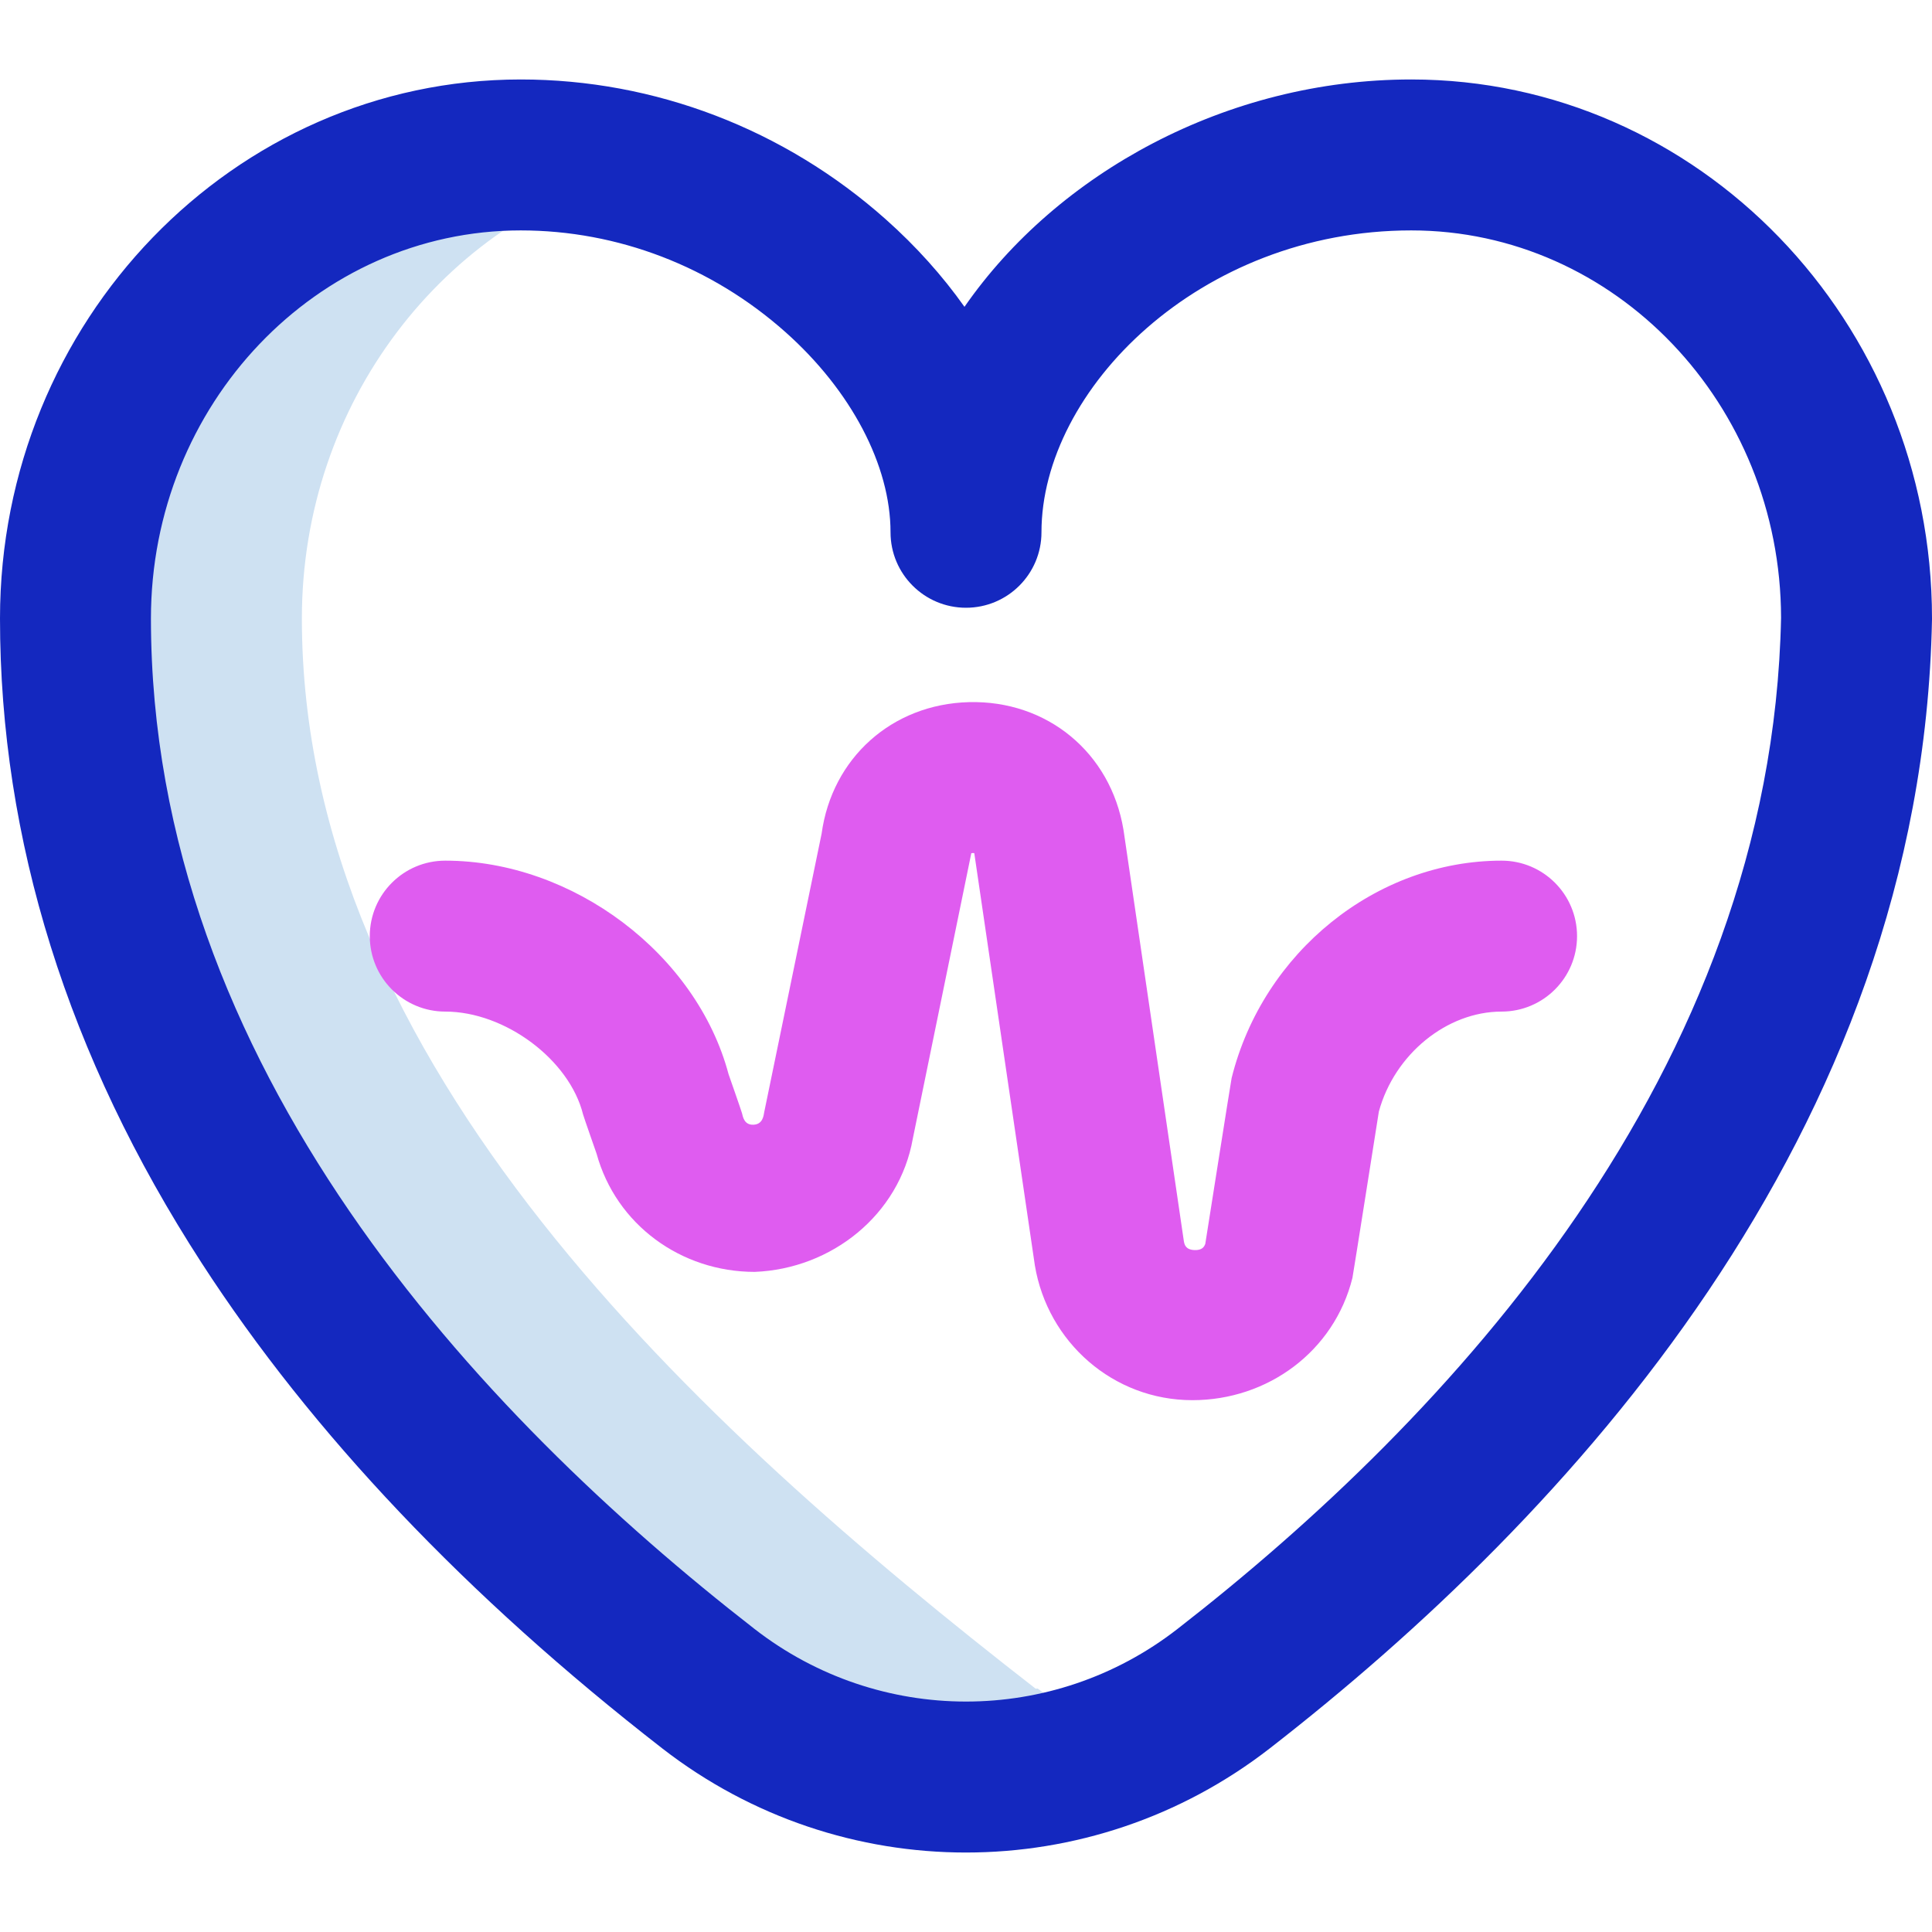 <svg id="Layer_1" enable-background="new 0 0 512 512" height="512" viewBox="0 0 512 512" width="512" xmlns="http://www.w3.org/2000/svg"><g><path d="m299.635 462.001c-8.637-3.692-16.925-8.524-24.635-14.517l-.549.028c-89.707-69.713-194.451-165.558-194.451-283.609 0-57.249 37.619-105.351 88.526-118.979-9.738-2.491-19.968-3.863-30.526-3.863-65.17 0-118 54.998-118 122.842 0 118.038 78.002 213.874 167.695 283.586 32.452 25.219 75.446 30.058 111.94 14.512z" fill="#cee1f2"/><path d="m256.011 490.939c-28.389.002-56.771-9.188-80.478-27.574-.026-.021-.053-.041-.08-.062-51.744-40.211-92.796-83.478-122.018-128.598-35.456-54.749-53.435-112.215-53.435-170.802 0-78.764 61.907-142.842 138-142.842 35.521 0 69.875 13.161 96.733 37.059 8.043 7.157 15.036 14.963 20.864 23.194 24.586-35.438 69.495-60.253 118.403-60.253 76.093 0 138 64.079 138 142.842 0 .13-.001.26-.004.389-2.658 136.511-96.877 237.952-175.449 299.012-23.706 18.422-52.123 27.634-80.536 27.635zm-56.054-59.251c.002.001.005.004.007.005 32.991 25.642 79.062 25.653 112.039.027 71.654-55.685 157.555-147.373 159.997-268.008-.097-56.622-44.022-102.651-98-102.651-56.089 0-98 42.236-98 80 0 11.046-8.954 20-20 20s-20-8.954-20-20c0-17.704-10.414-37.539-27.856-53.059-19.526-17.373-44.437-26.941-70.144-26.941-54.037 0-98 46.135-98 102.842 0 118.565 86.975 211.06 159.957 267.785z" fill="#1428bf"/><path d="m397.934 228.082c-33.155 0-63.242 24.232-71.542 57.618-.142.568-6.978 43.927-6.978 43.927-.292.842-.909 1.737-2.859 1.655-2.308-.09-2.653-1.389-2.82-2.343l-15.947-108.68c-.019-.128-.039-.256-.06-.384-3.407-20.445-20.244-34.338-40.978-33.8-20.372.535-36.275 14.815-39.018 34.87 0 0-15.173 73.577-15.215 73.829-.16.961-.402 3.192-2.847 3.288-2.44.114-2.801-2.111-3.036-3.057-.155-.624-3.555-10.326-3.555-10.326-8.468-31.819-41.225-56.596-75.08-56.596-11.046 0-20 8.954-20 20s8.954 20 20 20c15.846 0 32.914 12.742 36.524 27.268.155.624 3.572 10.374 3.572 10.374 5.178 18.843 22.425 31.339 41.904 31.338 20.448-.803 38.346-15.173 41.899-35.279 0 0 15.488-75.581 15.508-75.675.237-.053.55-.061.788-.021.018.068 16.035 109.135 16.056 109.263 3.39 20.328 20.75 35.71 41.75 35.71 20 0 37.58-12.979 42.409-32.407.142-.568 6.998-44.061 6.998-44.061 4.126-15.167 17.977-26.511 32.526-26.511 11.046 0 20-8.954 20-20s-8.954-20-19.999-20z" fill="#df5cf0"/></g></svg>